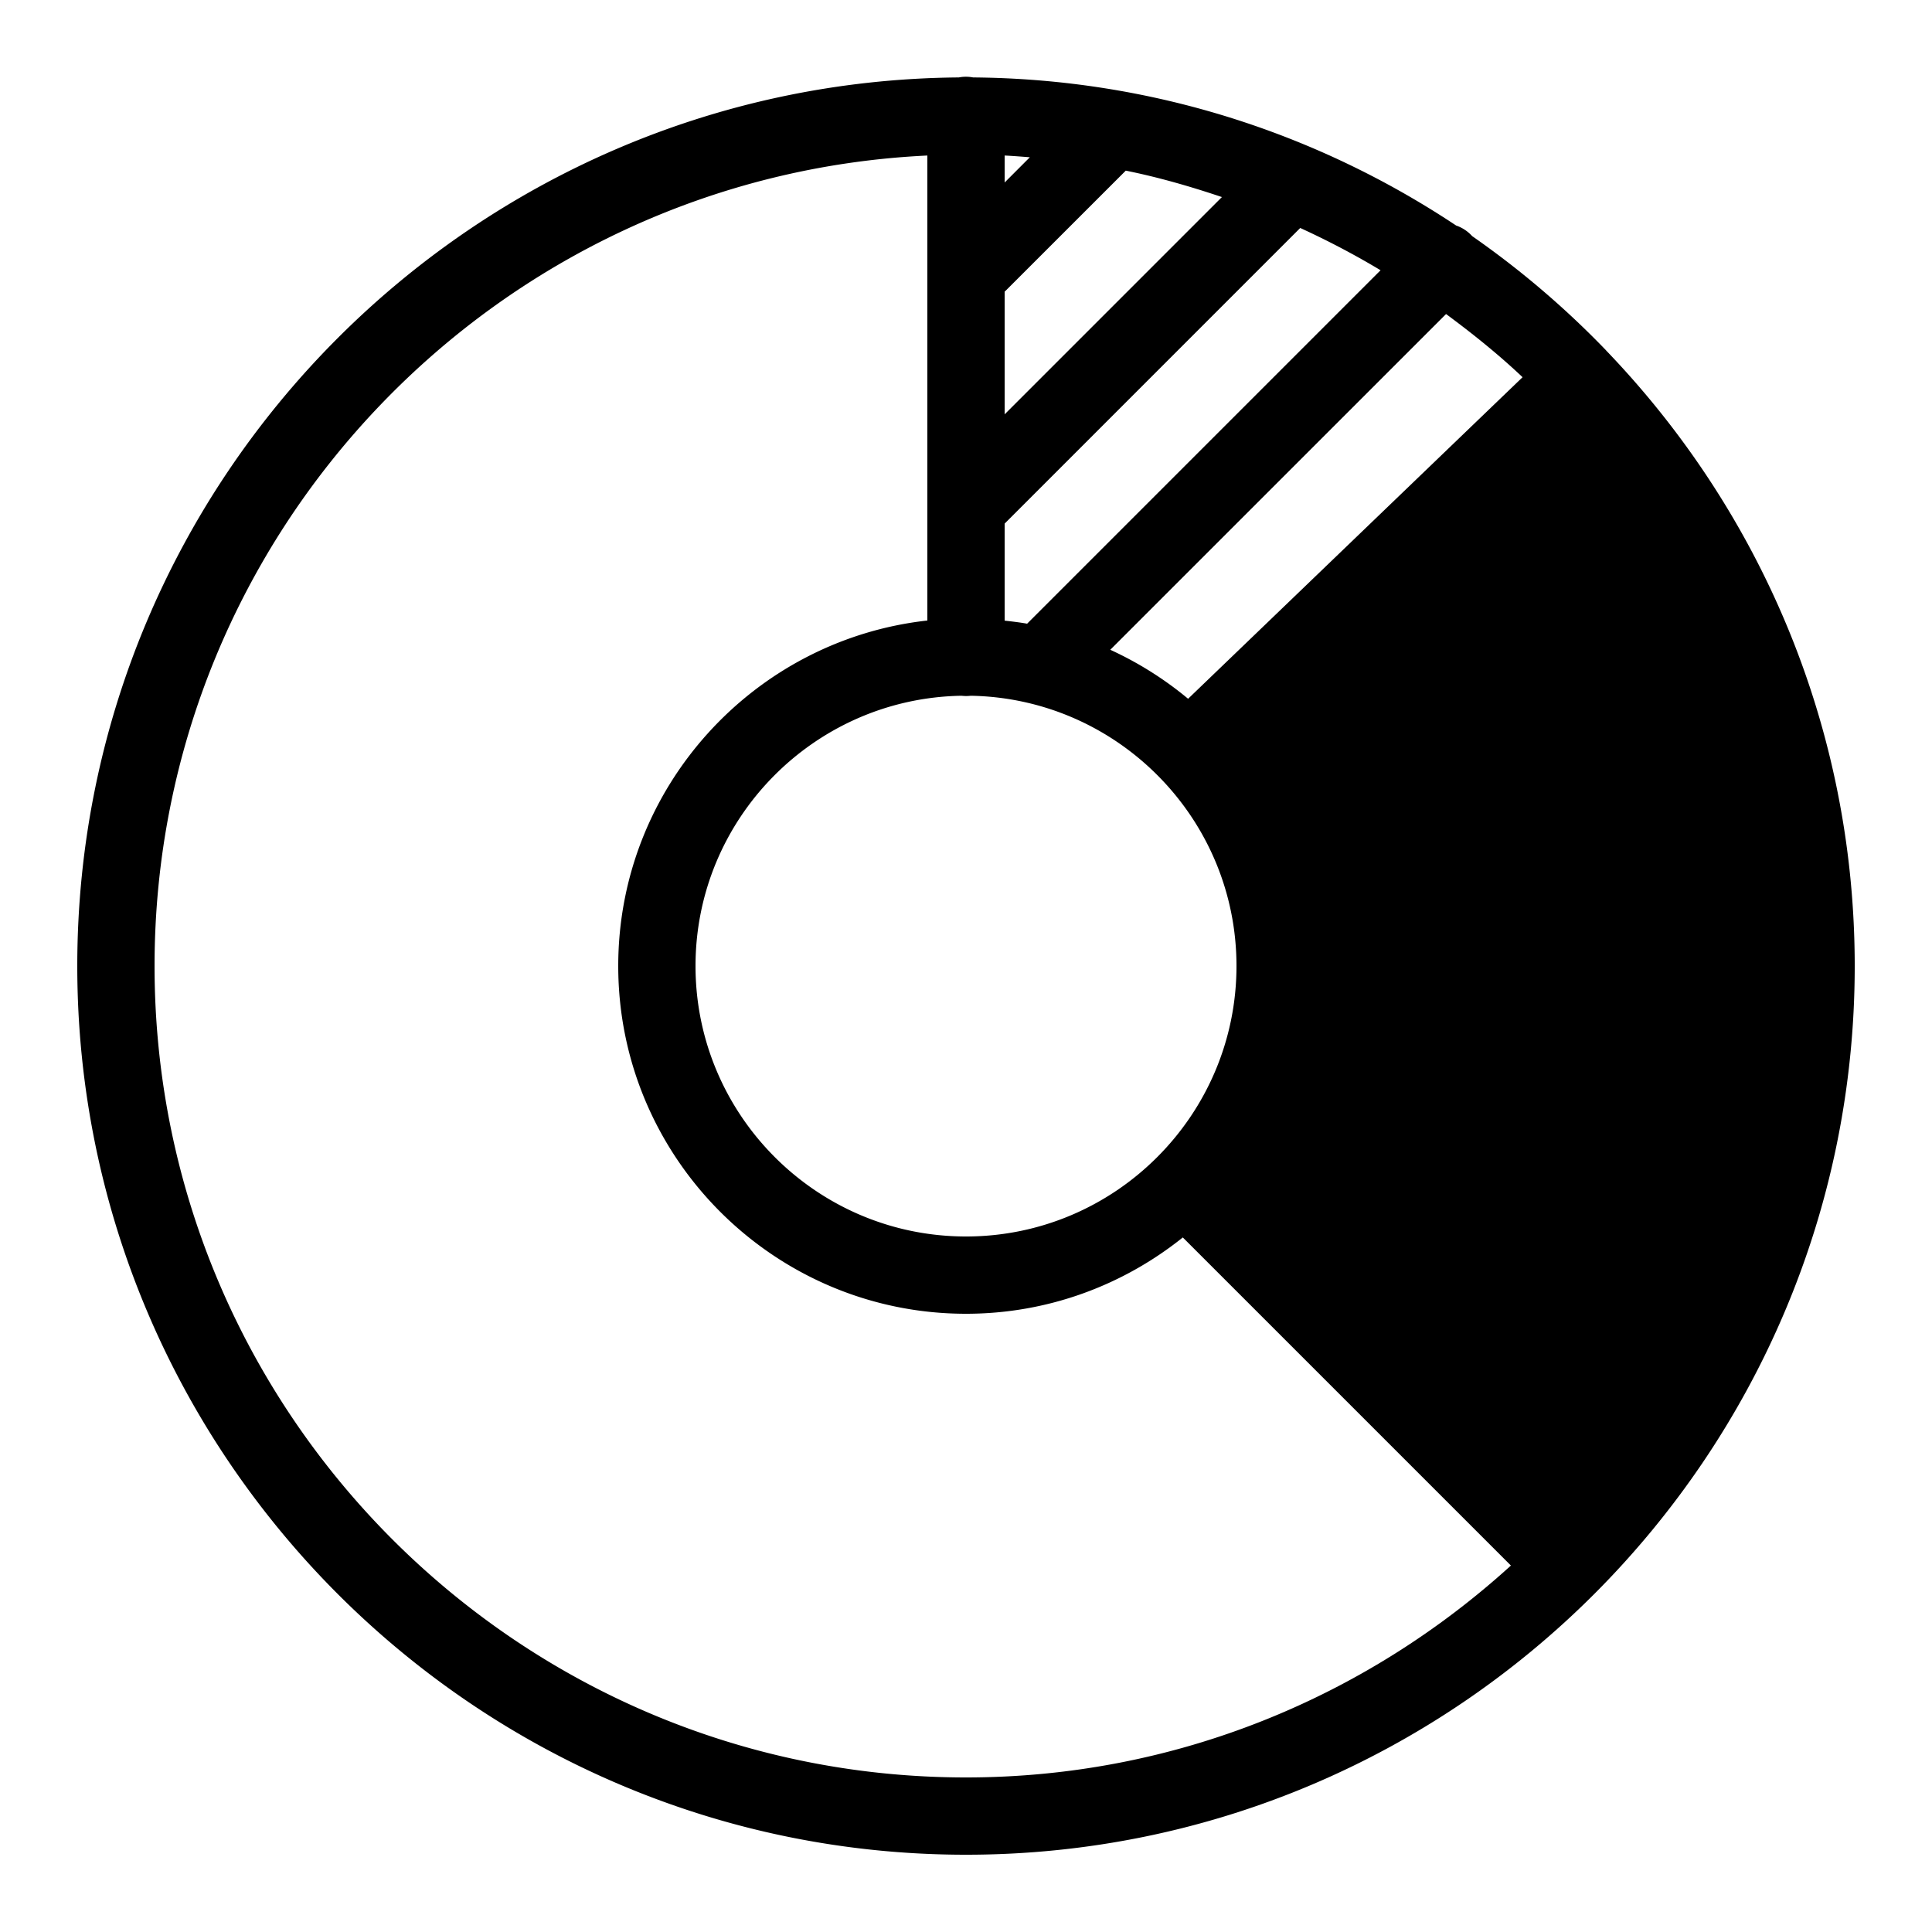 ﻿<?xml version="1.0" encoding="utf-8"?>
<svg xmlns="http://www.w3.org/2000/svg" viewBox="0 0 50 50" width="515" height="515">
  <path d="M24.984 1.986 A 1 1 0 0 0 24.814 2.004C12.218 2.104 2 12.379 2 25C2 37.683 12.318 48 25 48C37.682 48 48 37.683 48 25C48 18.821 45.546 13.209 41.568 9.072C41.567 9.071 41.567 9.069 41.566 9.068C41.566 9.068 41.564 9.066 41.564 9.066C40.511 7.972 39.35 6.982 38.1 6.111 A 1 1 0 0 0 37.684 5.836C34.094 3.45 29.803 2.041 25.188 2.004C25.186 2.004 25.185 2.004 25.184 2.004 A 1 1 0 0 0 24.984 1.986 z M 24 4.025L24 16.059C19.508 16.558 16 20.376 16 25C16 29.963 20.038 34 25 34C27.122 34 29.071 33.258 30.611 32.025L39.102 40.516C35.371 43.91 30.43 46 25 46C13.42 46 4 36.579 4 25C4 13.757 12.883 4.55 24 4.025 z M 26 4.025C26.219 4.036 26.436 4.053 26.652 4.07L26 4.723L26 4.025 z M 29.135 4.416C29.986 4.588 30.812 4.827 31.623 5.1L26 10.723L26 7.547 A 1 1 0 0 0 26.07 7.48L29.135 4.416 z M 33.65 5.9C34.365 6.227 35.059 6.592 35.729 6.994L26.582 16.141C26.391 16.107 26.195 16.084 26 16.062L26 13.551L33.65 5.9 z M 37.424 8.127C38.113 8.637 38.782 9.173 39.404 9.762L30.748 18.084C30.139 17.577 29.463 17.151 28.734 16.816L37.424 8.127 z M 24.885 18.006 A 1 1 0 0 0 25.123 18.006C28.926 18.072 32 21.183 32 25C32 28.859 28.86 32 25 32C21.14 32 18 28.859 18 25C18 21.18 21.078 18.068 24.885 18.006 z" />
</svg>